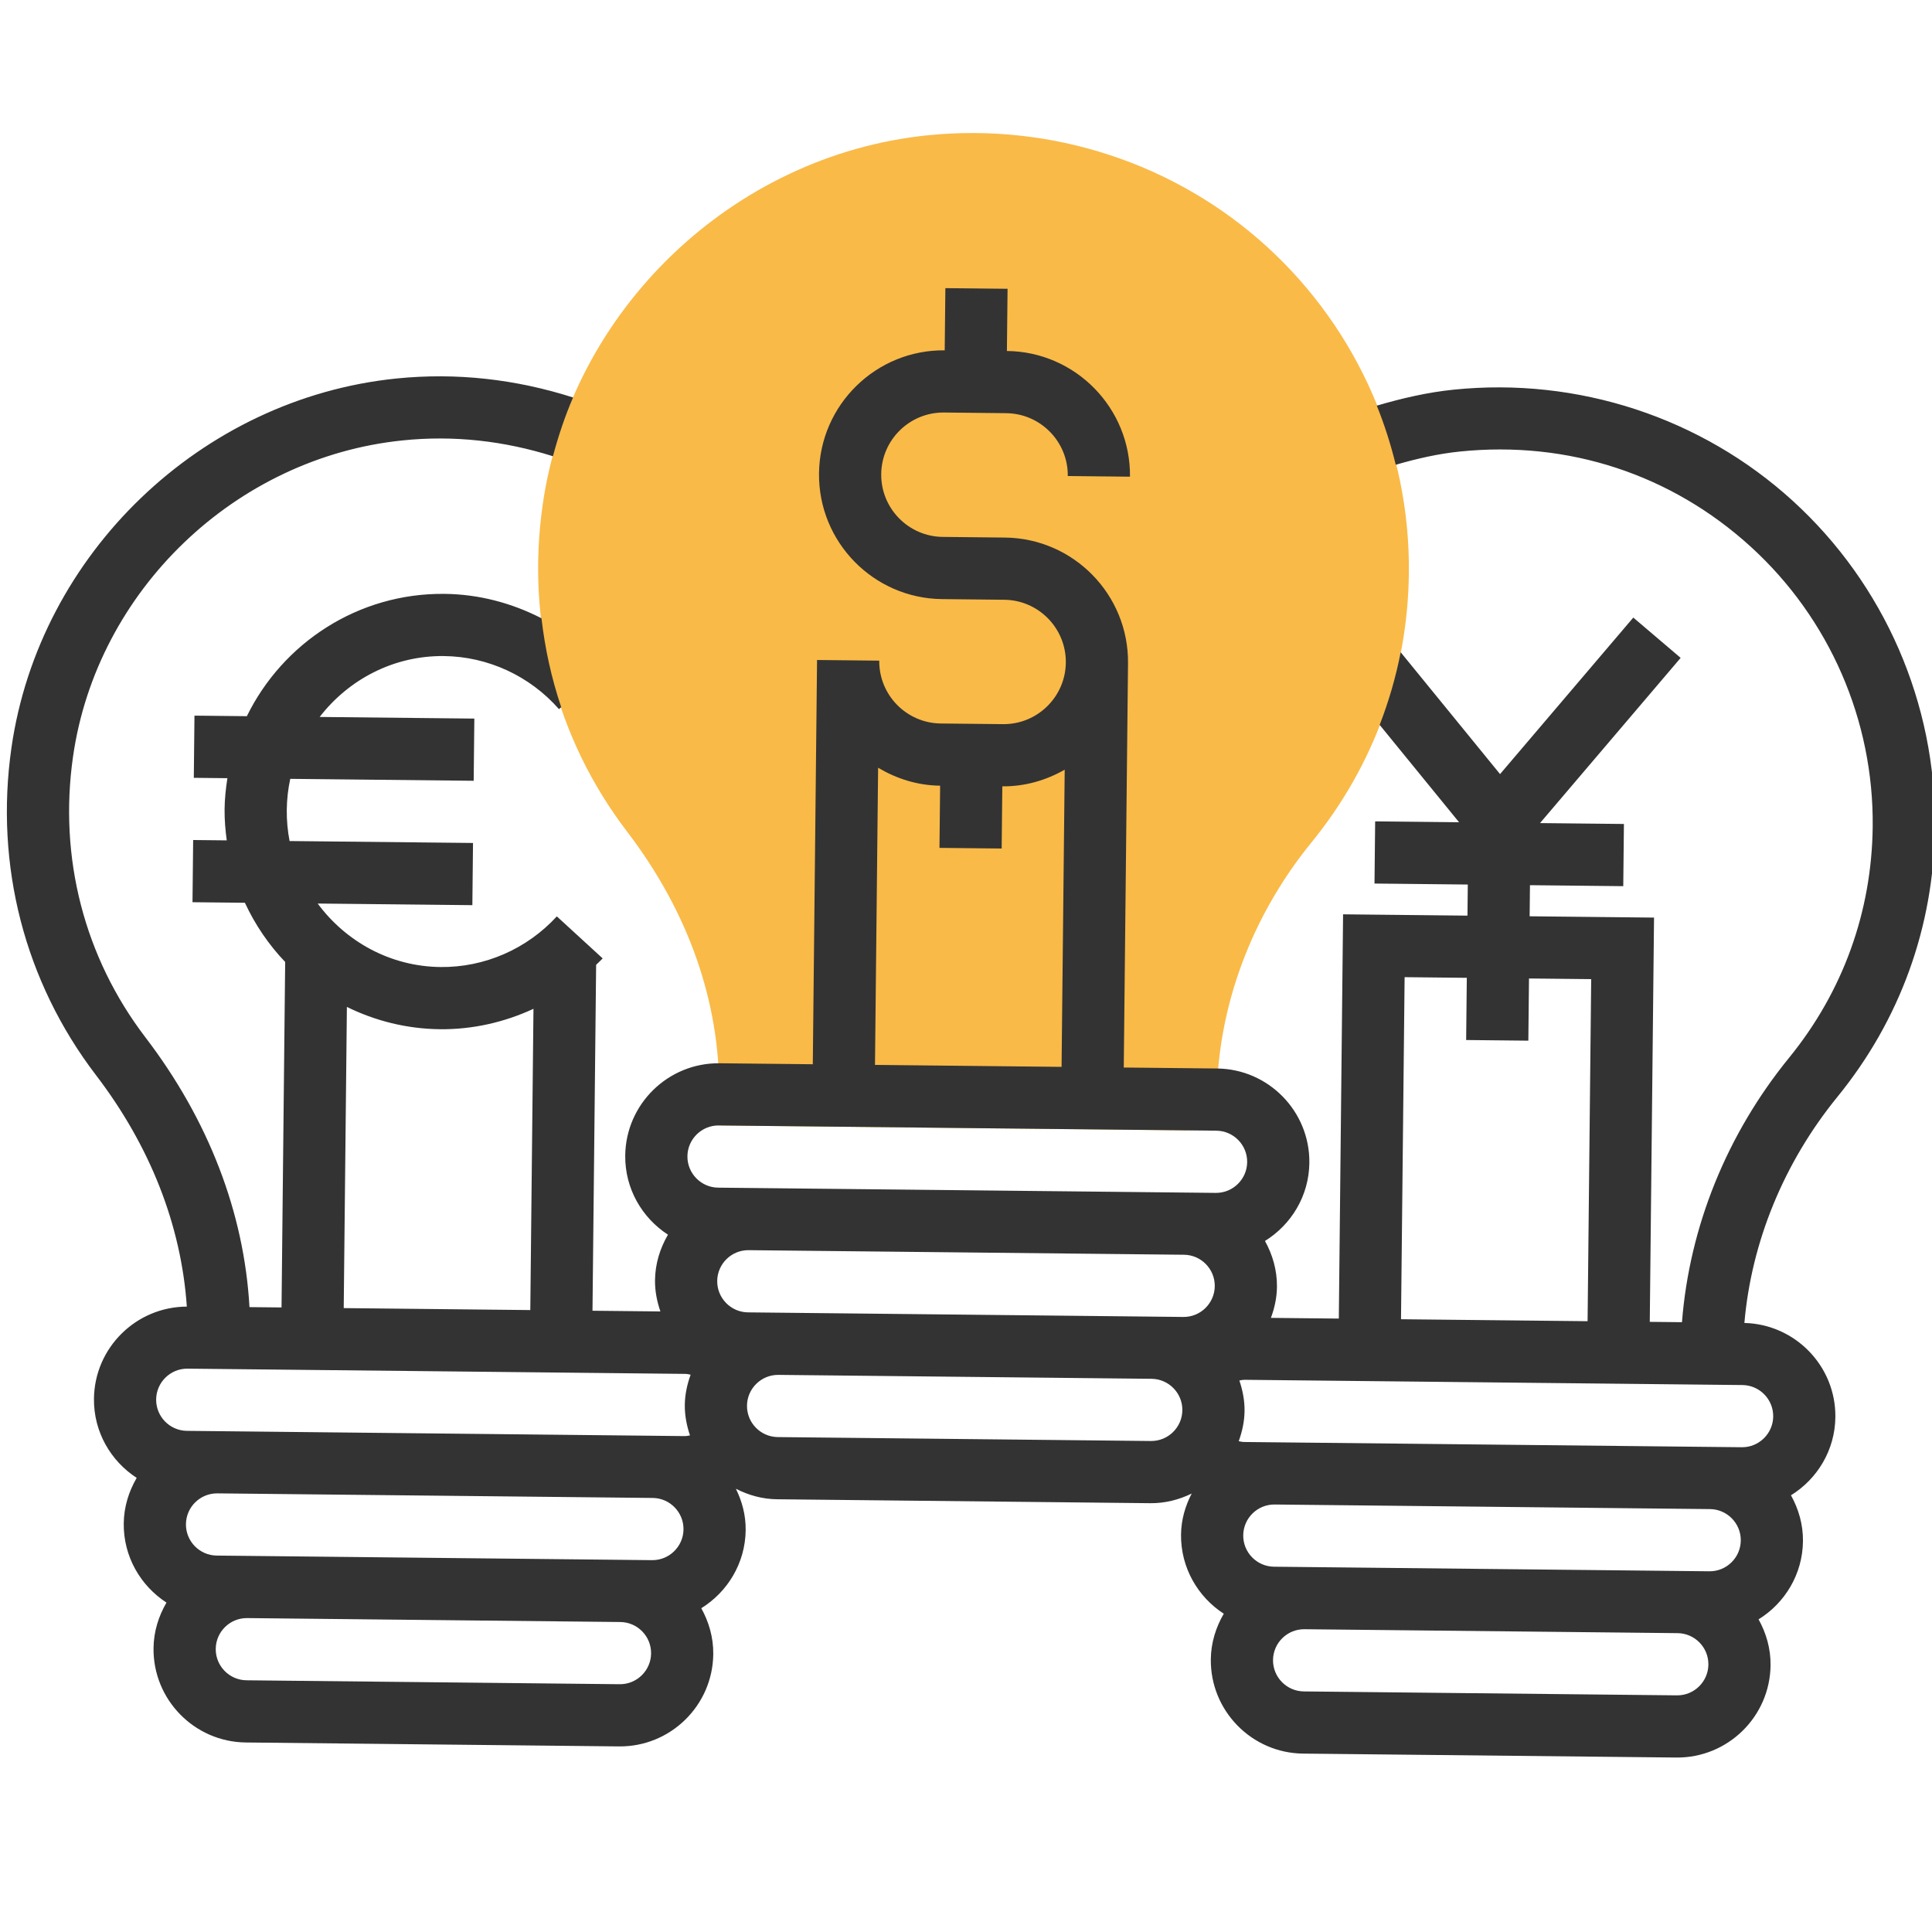 <?xml version="1.0" encoding="UTF-8" standalone="no"?>
<svg
   xmlns:dc="http://purl.org/dc/elements/1.1/"
   xmlns:cc="http://creativecommons.org/ns#"
   xmlns:rdf="http://www.w3.org/1999/02/22-rdf-syntax-ns#"
   xmlns:svg="http://www.w3.org/2000/svg"
   xmlns="http://www.w3.org/2000/svg"
   xmlns:sodipodi="http://sodipodi.sourceforge.net/DTD/sodipodi-0.dtd"
   xmlns:inkscape="http://www.inkscape.org/namespaces/inkscape"
   width="270"
   height="270"
   viewBox="0 0 134 166"
   fill="none"
   version="1.1"
   id="svg11"
   sodipodi:docname="bulb.svg"
   inkscape:version="0.92.5 (2060ec1f9f, 2020-04-08)">
  <defs
     id="defs15" />
  <sodipodi:namedview
     pagecolor="#ffffff"
     bordercolor="#666666"
     borderopacity="1"
     objecttolerance="10"
     gridtolerance="10"
     guidetolerance="10"
     inkscape:pageopacity="0"
     inkscape:pageshadow="2"
     inkscape:window-width="1366"
     inkscape:window-height="718"
     id="namedview13"
     showgrid="false"
     inkscape:zoom="2.0105687"
     inkscape:cx="137.13311"
     inkscape:cy="153.85742"
     inkscape:window-x="0"
     inkscape:window-y="23"
     inkscape:window-maximized="1"
     inkscape:current-layer="svg11" />
  <mask
     id="mask0_147_1043"
     style="mask-type:alpha"
     maskUnits="userSpaceOnUse"
     x="24"
     y="11"
     width="99"
     height="143">
    <path
       d="M33.559 130.714L33.56 130.711L35.939 121.09L77.209 131.406L74.774 141.012L74.773 141.016C74.625 141.61 74.287 142.372 73.84 143.12C73.394 143.867 72.881 144.526 72.429 144.94L66.084 150.721C65.261 151.47 64.022 152.081 62.661 152.426C61.299 152.77 59.922 152.819 58.848 152.551L42.191 148.387C41.112 148.118 39.918 147.425 38.878 146.48C37.838 145.536 37.033 144.413 36.659 143.365L36.659 143.365L33.765 135.273C33.765 135.273 33.765 135.273 33.765 135.273C33.249 133.809 33.181 132.227 33.559 130.714ZM80.105 120.894L38.333 110.453C37.773 100.709 33.5 88.513 30.32 82.333C25.191 72.346 23.518 60.556 26.453 48.814C32.547 24.435 57.444 7.433 84.44 14.094C110.261 20.465 125.967 46.573 119.588 72.094C116.589 84.09 109.578 93.686 100.419 99.844L100.419 99.844L100.407 99.852C94.694 103.808 85.183 112.56 80.105 120.894ZM52.382 55.298C55.164 44.17 66.727 37.215 78.118 40.062C80.954 40.771 83.923 39.33 84.672 36.333C85.403 33.41 83.628 30.45 80.703 29.719C63.499 25.419 46.045 35.666 41.739 52.893C41.01 55.806 42.795 58.779 45.708 59.507C48.654 60.244 51.603 58.416 52.382 55.298Z"
       fill="#FFF974"
       stroke="black"
       stroke-width="2"
       id="path2" />
  </mask>
  <g
     mask="url(#mask0_147_1043)"
     id="g7" />
  <g
     id="g888"
     transform="matrix(0.57,0.006,-0.006,0.57,-14.648,-2.802)">
    <g
       id="g830">
      <g
         id="g828">
        <path
           id="path824"
           d="m 178.125,173.431 h -70.313 v -4.688 c 0,-13.917 -4.936,-27.455 -14.273,-39.422 C 82.636,115.362 77.925,97.896 80.278,80.14 84.155,50.848 108.3,27.181 137.691,23.862 c 18.675,-2.105 37.411,3.811 51.328,16.242 13.931,12.441 21.919,30.286 21.919,48.952 0,14.986 -4.936,29.095 -14.273,40.8 -8.93,11.208 -13.852,24.919 -13.852,38.597 v 4.688 z"
           style="fill:#f9ba48"
           inkscape:connector-curvature="0" />
        <path
           id="path826"
           d="m 262.697,201.574 c 0.928,-12.206 5.677,-24.211 13.659,-34.223 9.333,-11.705 14.269,-25.809 14.269,-40.795 0,-18.666 -7.988,-36.511 -21.919,-48.952 -13.917,-12.436 -32.63,-18.356 -51.328,-16.237 -3.914,0.441 -7.753,1.373 -11.541,2.531 1.2,2.883 2.175,5.845 2.953,8.878 3.164,-0.956 6.37,-1.725 9.637,-2.095 16.308,-1.852 31.927,3.103 44.03,13.912 11.944,10.669 18.792,25.964 18.792,41.963 0,12.839 -4.228,24.923 -12.22,34.955 -9.258,11.606 -14.761,25.598 -15.741,40.045 h -4.852 v -60.938 h -4.688 -4.688 -9.375 v -4.688 h 14.063 v -9.375 h -12.647 l 20.934,-25.125 -7.2,-6 L 225,119.234 209.827,101.023 c -0.689,3.759 -1.716,7.425 -3.052,10.983 l 12.122,14.55 H 206.25 v 9.375 h 14.063 v 4.688 h -9.375 -4.688 -4.688 v 60.938 h -9.375 -0.862 c 0.525,-1.472 0.862,-3.037 0.862,-4.688 0,-2.517 -0.717,-4.847 -1.88,-6.895 3.933,-2.494 6.567,-6.863 6.567,-11.855 0,-7.753 -6.309,-14.063 -14.063,-14.063 H 168.75 v -60.937 c 0,-10.341 -8.409,-18.75 -18.75,-18.75 h -9.375 c -5.17,0 -9.375,-4.205 -9.375,-9.375 0,-5.17 4.205,-9.375 9.375,-9.375 H 150 c 5.17,0 9.375,4.205 9.375,9.375 h 9.375 c 0,-10.341 -8.409,-18.75 -18.75,-18.75 v -9.375 h -9.375 v 9.375 c -10.341,0 -18.75,8.409 -18.75,18.75 0,10.341 8.409,18.75 18.75,18.75 H 150 c 5.17,0 9.375,4.205 9.375,9.375 0,5.17 -4.205,9.375 -9.375,9.375 h -9.375 c -5.17,0 -9.375,-4.205 -9.375,-9.375 h -9.375 v 60.937 h -14.063 c -7.753,0 -14.063,6.309 -14.063,14.063 0,4.992 2.634,9.361 6.567,11.855 -1.163,2.048 -1.88,4.378 -1.88,6.895 0,1.65 0.338,3.216 0.863,4.688 h -0.863 -9.375 v -52.144 c 0.319,-0.328 0.666,-0.633 0.975,-0.975 l -6.975,-6.263 c -4.463,4.969 -10.814,7.819 -17.438,7.819 -7.627,0 -14.348,-3.717 -18.628,-9.375 h 23.316 v -9.375 h -27.65 c -0.309,-1.514 -0.473,-3.084 -0.473,-4.687 0,-1.603 0.164,-3.173 0.473,-4.688 h 27.652 v -9.375 H 46.997 c 4.284,-5.658 11.006,-9.375 18.628,-9.375 6.623,0 12.975,2.85 17.433,7.819 l 0.333,-0.3 c -1.509,-4.322 -2.545,-8.798 -3.117,-13.369 -4.514,-2.264 -9.511,-3.525 -14.648,-3.525 -13.055,0 -24.323,7.683 -29.602,18.75 h -7.898 v 9.375 h 5.063 c -0.22,1.537 -0.375,3.094 -0.375,4.688 0,1.594 0.155,3.15 0.375,4.687 h -5.063 v 9.375 h 7.898 c 1.57,3.286 3.647,6.281 6.164,8.859 v 52.078 H 37.355 C 36.403,187.32 30.882,173.403 21.239,161.056 11.902,149.093 7.87,134.108 9.886,118.868 c 3.319,-25.078 24,-45.342 49.172,-48.187 7.725,-0.881 15.323,-0.089 22.687,2.147 0.778,-3.042 1.739,-6.019 2.944,-8.887 -8.658,-2.662 -17.602,-3.6 -26.686,-2.578 -29.391,3.318 -53.531,26.985 -57.413,56.272 -2.348,17.761 2.358,35.227 13.256,49.191 8.292,10.617 13.092,22.486 14.067,34.753 -7.655,0.112 -13.852,6.356 -13.852,14.039 0,4.992 2.634,9.361 6.567,11.855 -1.163,2.048 -1.88,4.378 -1.88,6.895 0,4.992 2.634,9.361 6.567,11.855 -1.163,2.048 -1.88,4.378 -1.88,6.895 0,7.753 6.309,14.063 14.063,14.063 h 56.25 c 7.753,0 14.063,-6.309 14.063,-14.063 0,-2.517 -0.717,-4.847 -1.88,-6.895 3.933,-2.494 6.567,-6.863 6.567,-11.855 0,-2.245 -0.591,-4.331 -1.542,-6.206 1.889,0.942 3.984,1.519 6.23,1.519 h 56.25 c 2.245,0 4.341,-0.577 6.23,-1.519 -0.952,1.88 -1.542,3.961 -1.542,6.206 0,4.992 2.634,9.361 6.567,11.855 -1.163,2.048 -1.88,4.378 -1.88,6.895 0,7.753 6.309,14.063 14.063,14.063 h 56.25 c 7.753,0 14.063,-6.309 14.063,-14.063 0,-2.517 -0.717,-4.847 -1.88,-6.895 3.933,-2.494 6.567,-6.863 6.567,-11.855 0,-2.517 -0.717,-4.847 -1.88,-6.895 3.933,-2.494 6.567,-6.863 6.567,-11.855 0.001,-7.687 -6.205,-13.936 -13.864,-14.044 z m -51.76,-51.581 h 9.375 v 9.375 h 9.375 v -9.375 h 9.375 v 51.563 H 210.937 Z M 131.25,119.262 c 2.77,1.612 5.944,2.606 9.375,2.606 v 9.375 H 150 v -9.375 c 3.431,0 6.605,-0.994 9.375,-2.606 v 44.794 H 131.25 Z m -79.688,36.895 c 4.27,2.039 9.023,3.211 14.062,3.211 4.913,0 9.703,-1.144 14.063,-3.225 v 45.412 H 51.562 Z M 93.75,257.806 H 37.5 c -2.583,0 -4.688,-2.105 -4.688,-4.688 0,-2.583 2.105,-4.688 4.688,-4.688 h 56.25 c 2.583,0 4.688,2.105 4.688,4.688 -0.001,2.583 -2.105,4.688 -4.688,4.688 z m 4.687,-18.75 H 93.75 37.5 32.812 c -2.583,0 -4.688,-2.105 -4.688,-4.688 0,-2.583 2.105,-4.688 4.688,-4.688 h 65.625 c 2.583,0 4.688,2.105 4.688,4.688 0,2.583 -2.105,4.688 -4.688,4.688 z m 5.517,-18.863 c -0.267,0.052 -0.525,0.112 -0.83,0.112 H 98.436 32.812 28.124 c -2.583,0 -4.688,-2.105 -4.688,-4.688 0,-2.583 2.105,-4.688 4.688,-4.688 h 70.313 4.688 c 0.305,0 0.563,0.061 0.83,0.113 -0.502,1.444 -0.83,2.967 -0.83,4.575 0,1.609 0.328,3.132 0.829,4.576 z m 69.483,0.113 h -56.25 c -2.583,0 -4.688,-2.105 -4.688,-4.688 0,-2.583 2.105,-4.688 4.688,-4.688 h 56.25 c 2.583,0 4.688,2.105 4.688,4.688 0,2.583 -2.105,4.688 -4.688,4.688 z m 4.688,-18.75 h -4.688 -56.25 -4.687 c -2.583,0 -4.688,-2.105 -4.688,-4.688 0,-2.583 2.105,-4.688 4.688,-4.688 h 65.625 c 2.583,0 4.688,2.105 4.688,4.688 -10e-4,2.583 -2.105,4.688 -4.688,4.688 z m 4.687,-18.75 h -4.688 -65.624 -4.688 c -2.583,0 -4.688,-2.105 -4.688,-4.688 0,-2.583 2.105,-4.688 4.688,-4.688 h 75 c 2.583,0 4.688,2.105 4.688,4.688 0,2.583 -2.105,4.688 -4.688,4.688 z m 70.313,75 h -56.25 c -2.583,0 -4.688,-2.105 -4.688,-4.688 0,-2.583 2.105,-4.688 4.688,-4.688 h 56.25 c 2.583,0 4.688,2.105 4.688,4.688 -10e-4,2.583 -2.105,4.688 -4.688,4.688 z m 4.687,-18.75 h -4.688 -56.25 -4.688 c -2.583,0 -4.688,-2.105 -4.688,-4.688 0,-2.583 2.105,-4.688 4.688,-4.688 h 65.625 c 2.583,0 4.688,2.105 4.688,4.688 10e-4,2.583 -2.104,4.688 -4.687,4.688 z m 4.688,-18.75 h -4.688 -65.625 -4.687 c -0.305,0 -0.563,-0.061 -0.83,-0.112 0.502,-1.444 0.83,-2.967 0.83,-4.575 0,-1.608 -0.328,-3.131 -0.83,-4.575 0.267,-0.052 0.525,-0.113 0.83,-0.113 h 70.313 4.688 c 2.583,0 4.688,2.105 4.688,4.688 -0.002,2.582 -2.106,4.687 -4.689,4.687 z"
           style="fill:#333333"
           inkscape:connector-curvature="0" />
      </g>
    </g>
    <g
       id="g832" />
    <g
       id="g834" />
    <g
       id="g836" />
    <g
       id="g838" />
    <g
       id="g840" />
    <g
       id="g842" />
    <g
       id="g844" />
    <g
       id="g846" />
    <g
       id="g848" />
    <g
       id="g850" />
    <g
       id="g852" />
    <g
       id="g854" />
    <g
       id="g856" />
    <g
       id="g858" />
    <g
       id="g860" />
  </g>
</svg>
